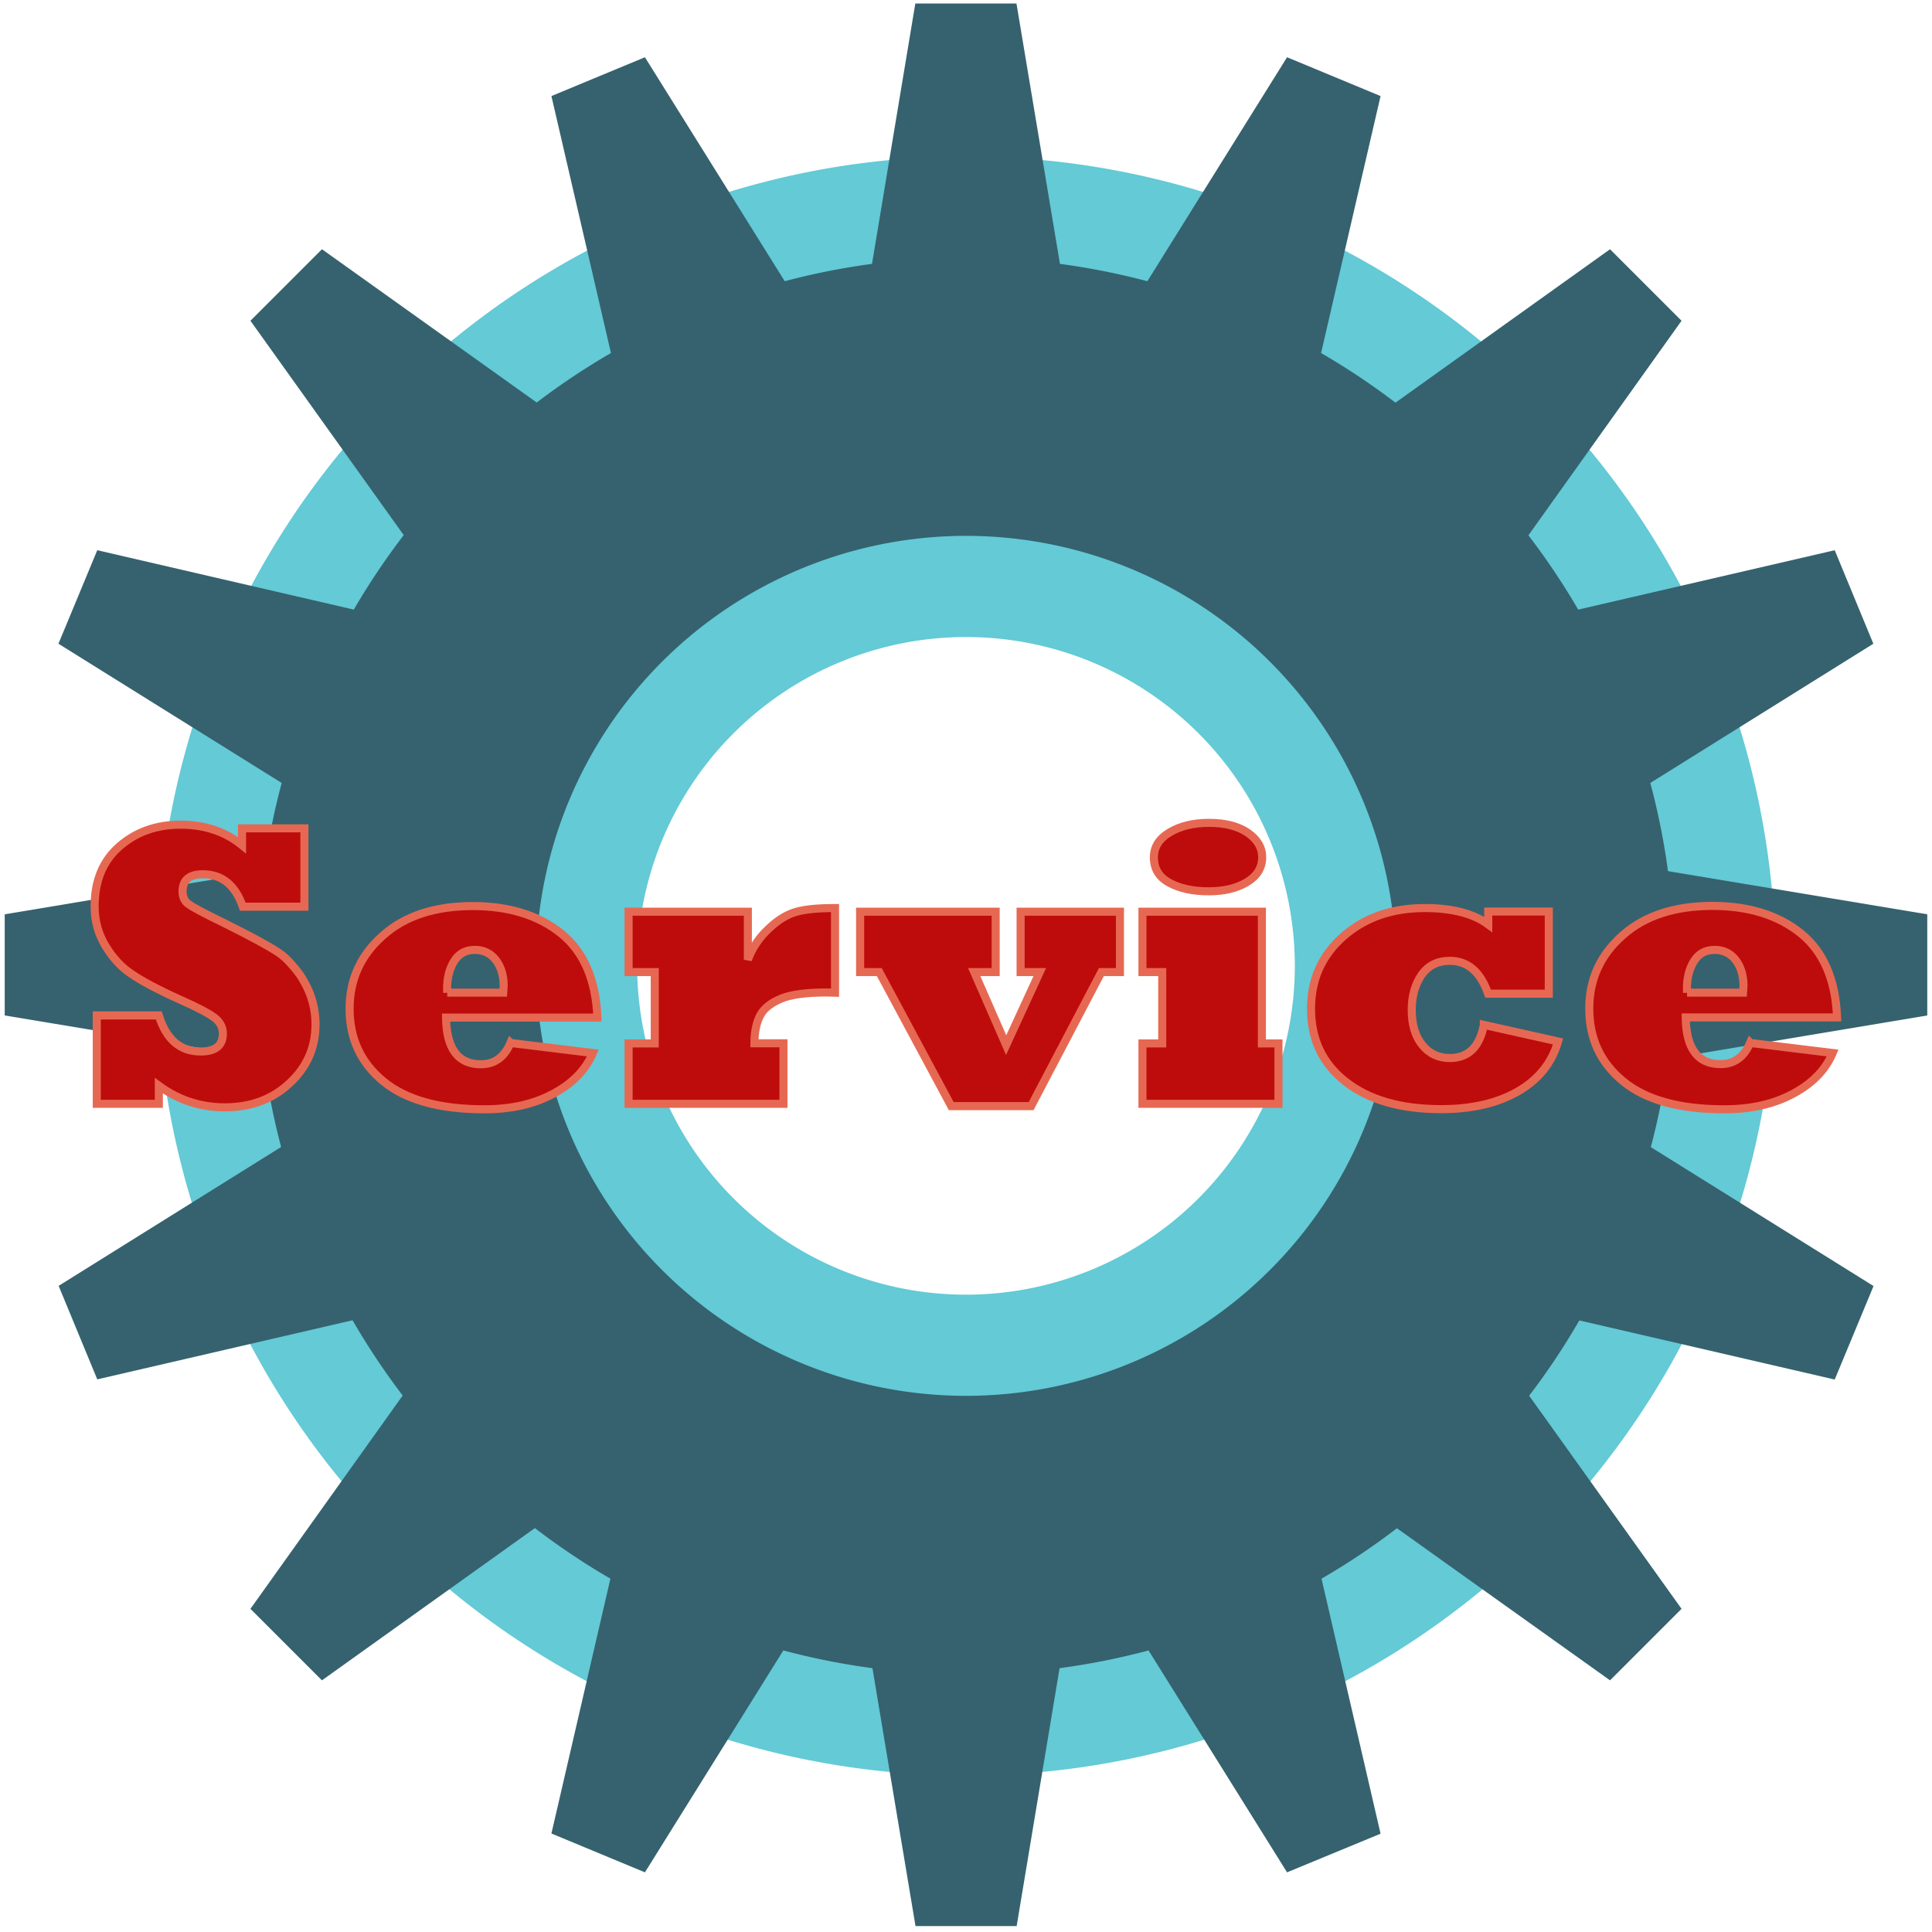 <?xml version="1.0" encoding="UTF-8" standalone="no"?>
<!-- Created with Inkscape (http://www.inkscape.org/) -->

<svg
   xmlns:dc="http://purl.org/dc/elements/1.1/"
   xmlns:cc="http://creativecommons.org/ns#"
   xmlns:rdf="http://www.w3.org/1999/02/22-rdf-syntax-ns#"
   xmlns:svg="http://www.w3.org/2000/svg"
   xmlns="http://www.w3.org/2000/svg"
   xmlns:sodipodi="http://sodipodi.sourceforge.net/DTD/sodipodi-0.dtd"
   xmlns:inkscape="http://www.inkscape.org/namespaces/inkscape"
   width="48"
   height="48"
   viewBox="0 0 12.7 12.7"
   version="1.1"
   id="svg8"
   inkscape:version="0.92.0 r15299"
   sodipodi:docname="icon.svg">
  <defs
     id="defs2" />
  <sodipodi:namedview
     id="base"
     pagecolor="#ffffff"
     bordercolor="#666666"
     borderopacity="1.0"
     inkscape:pageopacity="0.0"
     inkscape:pageshadow="2"
     inkscape:zoom="8"
     inkscape:cx="9.1297373"
     inkscape:cy="35.283677"
     inkscape:document-units="mm"
     inkscape:current-layer="layer2"
     showgrid="true"
     units="px"
     inkscape:pagecheckerboard="false"
     showguides="false"
     inkscape:measure-start="37,48"
     inkscape:measure-end="38,24"
     inkscape:snap-grids="false"
     inkscape:snap-to-guides="true"
     inkscape:snap-others="true"
     inkscape:object-nodes="false"
     inkscape:window-width="1920"
     inkscape:window-height="1017"
     inkscape:window-x="-8"
     inkscape:window-y="-8"
     inkscape:window-maximized="1">
    <inkscape:grid
       type="xygrid"
       id="grid3690" />
  </sodipodi:namedview>
  <g
     inkscape:label="Ebene 1"
     inkscape:groupmode="layer"
     id="layer1"
     transform="translate(0,-284.3)"
     style="display:inline">
    <path
       style="opacity:1;fill:#35626e;fill-opacity:1;stroke:#63cad6;stroke-width:0.665;stroke-linecap:round;stroke-linejoin:miter;stroke-miterlimit:4;stroke-dasharray:none;stroke-opacity:1"
       d="m 6.35,285.661 a 4.989,4.989 0 0 0 -4.989,4.989 4.989,4.989 0 0 0 4.989,4.989 4.989,4.989 0 0 0 4.989,-4.989 4.989,4.989 0 0 0 -4.989,-4.989 z m 0,2.494 a 2.494,2.494 0 0 1 2.494,2.494 2.494,2.494 0 0 1 -2.494,2.494 2.494,2.494 0 0 1 -2.494,-2.494 2.494,2.494 0 0 1 2.494,-2.494 z"
       id="path4511"
       inkscape:connector-curvature="0" />
    <g
       id="g5122"
       transform="matrix(1.257,0,0,1.257,-1.632,-74.705)">
      <path
         inkscape:transform-center-y="-4.233518"
         sodipodi:nodetypes="ccccc"
         inkscape:connector-curvature="0"
         id="rect4515"
         d="m 6.085,285.623 h 0.529 l 0.265,1.587 H 5.821 Z"
         style="opacity:1;fill:#35626e;fill-opacity:1;stroke:none;stroke-width:0;stroke-linecap:round;stroke-linejoin:miter;stroke-miterlimit:4;stroke-dasharray:none;stroke-opacity:1" />
      <path
         inkscape:transform-center-x="1.4978757"
         style="opacity:1;fill:#35626e;fill-opacity:1;stroke:none;stroke-width:0;stroke-linecap:round;stroke-linejoin:miter;stroke-miterlimit:4;stroke-dasharray:none;stroke-opacity:1"
         d="m 4.182,286.107 0.489,-0.203 0.852,1.365 -0.978,0.405 z"
         id="path5040"
         inkscape:connector-curvature="0"
         sodipodi:nodetypes="ccccc"
         inkscape:transform-center-y="-3.860633" />
      <path
         inkscape:transform-center-y="-2.900003"
         sodipodi:nodetypes="ccccc"
         inkscape:connector-curvature="0"
         id="path5042"
         d="m 2.608,287.282 0.374,-0.374 1.31,0.935 -0.748,0.748 z"
         style="opacity:1;fill:#35626e;fill-opacity:1;stroke:none;stroke-width:0;stroke-linecap:round;stroke-linejoin:miter;stroke-miterlimit:4;stroke-dasharray:none;stroke-opacity:1"
         inkscape:transform-center-x="2.9000056" />
      <path
         inkscape:transform-center-x="3.8606371"
         style="opacity:1;fill:#35626e;fill-opacity:1;stroke:none;stroke-width:0;stroke-linecap:round;stroke-linejoin:miter;stroke-miterlimit:4;stroke-dasharray:none;stroke-opacity:1"
         d="m 1.604,288.971 0.203,-0.489 1.568,0.363 -0.405,0.978 z"
         id="path5044"
         inkscape:connector-curvature="0"
         sodipodi:nodetypes="ccccc"
         inkscape:transform-center-y="-1.497873" />
      <path
         inkscape:transform-center-y="-8e-006"
         sodipodi:nodetypes="ccccc"
         inkscape:connector-curvature="0"
         id="path5046"
         d="m 1.323,290.915 6e-6,-0.529 1.587,-0.265 5.9e-6,1.058 z"
         style="opacity:1;fill:#35626e;fill-opacity:1;stroke:none;stroke-width:0;stroke-linecap:round;stroke-linejoin:miter;stroke-miterlimit:4;stroke-dasharray:none;stroke-opacity:1"
         inkscape:transform-center-x="4.2335188" />
      <path
         inkscape:transform-center-x="3.8606326"
         style="opacity:1;fill:#35626e;fill-opacity:1;stroke:none;stroke-width:0;stroke-linecap:round;stroke-linejoin:miter;stroke-miterlimit:4;stroke-dasharray:none;stroke-opacity:1"
         d="m 1.807,292.818 -0.202,-0.489 1.365,-0.852 0.405,0.978 z"
         id="path5048"
         inkscape:connector-curvature="0"
         sodipodi:nodetypes="ccccc"
         inkscape:transform-center-y="1.497872" />
      <path
         inkscape:transform-center-y="2.900002"
         sodipodi:nodetypes="ccccc"
         inkscape:connector-curvature="0"
         id="path5050"
         d="m 2.982,294.392 -0.374,-0.374 0.935,-1.31 0.748,0.748 z"
         style="opacity:1;fill:#35626e;fill-opacity:1;stroke:none;stroke-width:0;stroke-linecap:round;stroke-linejoin:miter;stroke-miterlimit:4;stroke-dasharray:none;stroke-opacity:1"
         inkscape:transform-center-x="2.9000036" />
      <path
         inkscape:transform-center-x="1.4978769"
         style="opacity:1;fill:#35626e;fill-opacity:1;stroke:none;stroke-width:0;stroke-linecap:round;stroke-linejoin:miter;stroke-miterlimit:4;stroke-dasharray:none;stroke-opacity:1"
         d="m 4.671,295.396 -0.489,-0.203 0.363,-1.568 0.978,0.405 z"
         id="path5052"
         inkscape:connector-curvature="0"
         sodipodi:nodetypes="ccccc"
         inkscape:transform-center-y="3.860637" />
      <path
         inkscape:transform-center-y="4.233522"
         sodipodi:nodetypes="ccccc"
         inkscape:connector-curvature="0"
         id="path5054"
         d="m 6.615,295.677 -0.529,-10e-6 -0.265,-1.587 h 1.058 z"
         style="opacity:1;fill:#35626e;fill-opacity:1;stroke:none;stroke-width:0;stroke-linecap:round;stroke-linejoin:miter;stroke-miterlimit:4;stroke-dasharray:none;stroke-opacity:1"
         inkscape:transform-center-x="9.3e-006" />
      <path
         inkscape:transform-center-x="-1.4978716"
         style="opacity:1;fill:#35626e;fill-opacity:1;stroke:none;stroke-width:0;stroke-linecap:round;stroke-linejoin:miter;stroke-miterlimit:4;stroke-dasharray:none;stroke-opacity:1"
         d="m 8.518,295.194 -0.489,0.202 -0.852,-1.365 0.978,-0.405 z"
         id="path5056"
         inkscape:connector-curvature="0"
         sodipodi:nodetypes="ccccc"
         inkscape:transform-center-y="3.860632" />
      <path
         inkscape:transform-center-y="2.900002"
         sodipodi:nodetypes="ccccc"
         inkscape:connector-curvature="0"
         id="path5058"
         d="m 10.092,294.018 -0.374,0.374 -1.31,-0.935 0.748,-0.748 z"
         style="opacity:1;fill:#35626e;fill-opacity:1;stroke:none;stroke-width:0;stroke-linecap:round;stroke-linejoin:miter;stroke-miterlimit:4;stroke-dasharray:none;stroke-opacity:1"
         inkscape:transform-center-x="-2.9000033" />
      <path
         inkscape:transform-center-x="-3.8606366"
         style="opacity:1;fill:#35626e;fill-opacity:1;stroke:none;stroke-width:0;stroke-linecap:round;stroke-linejoin:miter;stroke-miterlimit:4;stroke-dasharray:none;stroke-opacity:1"
         d="m 11.096,292.33 -0.203,0.489 -1.568,-0.363 0.405,-0.978 z"
         id="path5060"
         inkscape:connector-curvature="0"
         sodipodi:nodetypes="ccccc"
         inkscape:transform-center-y="1.497872" />
      <path
         inkscape:transform-center-y="1.2e-005"
         sodipodi:nodetypes="ccccc"
         inkscape:connector-curvature="0"
         id="path5062"
         d="m 11.377,290.386 -1.6e-5,0.529 -1.587,0.265 -4.8e-6,-1.058 z"
         style="opacity:1;fill:#35626e;fill-opacity:1;stroke:none;stroke-width:0;stroke-linecap:round;stroke-linejoin:miter;stroke-miterlimit:4;stroke-dasharray:none;stroke-opacity:1"
         inkscape:transform-center-x="-4.2335203" />
      <path
         inkscape:transform-center-x="-3.8606289"
         style="opacity:1;fill:#35626e;fill-opacity:1;stroke:none;stroke-width:0;stroke-linecap:round;stroke-linejoin:miter;stroke-miterlimit:4;stroke-dasharray:none;stroke-opacity:1"
         d="m 10.893,288.482 0.202,0.489 -1.365,0.852 -0.405,-0.978 z"
         id="path5064"
         inkscape:connector-curvature="0"
         sodipodi:nodetypes="ccccc"
         inkscape:transform-center-y="-1.497868" />
      <path
         inkscape:transform-center-y="-2.899998"
         sodipodi:nodetypes="ccccc"
         inkscape:connector-curvature="0"
         id="path5066"
         d="m 9.718,286.908 0.374,0.374 -0.935,1.31 -0.748,-0.748 z"
         style="opacity:1;fill:#35626e;fill-opacity:1;stroke:none;stroke-width:0;stroke-linecap:round;stroke-linejoin:miter;stroke-miterlimit:4;stroke-dasharray:none;stroke-opacity:1"
         inkscape:transform-center-x="-2.8999998" />
      <path
         inkscape:transform-center-x="-1.4978731"
         style="opacity:1;fill:#35626e;fill-opacity:1;stroke:none;stroke-width:0;stroke-linecap:round;stroke-linejoin:miter;stroke-miterlimit:4;stroke-dasharray:none;stroke-opacity:1"
         d="m 8.029,285.904 0.489,0.203 -0.363,1.568 -0.978,-0.405 z"
         id="path5068"
         inkscape:connector-curvature="0"
         sodipodi:nodetypes="ccccc"
         inkscape:transform-center-y="-3.860633" />
    </g>
  </g>
  <g
     inkscape:groupmode="layer"
     id="layer2"
     inkscape:label="Text">
    <g
       aria-label="Service"
       style="font-style:normal;font-variant:normal;font-weight:normal;font-stretch:normal;font-size:2.666px;line-height:8.333px;font-family:'Rockwell Extra Bold';-inkscape-font-specification:'Rockwell Extra Bold, ';letter-spacing:0px;word-spacing:0px;fill:#be0c0c;fill-opacity:1;stroke:#e76852;stroke-width:0.053;stroke-linecap:butt;stroke-linejoin:miter;stroke-miterlimit:4;stroke-dasharray:none;stroke-opacity:1"
       id="text5138"
       transform="translate(0.119,0.092)">
      <path
         d="M 0.925,7.164 H 0.517 V 6.583 H 0.925 Q 0.998,6.82 1.2,6.82 q 0.146,0 0.146,-0.117 0,-0.061 -0.051,-0.102 Q 1.24,6.557 1.064,6.479 0.843,6.379 0.739,6.306 0.641,6.239 0.572,6.122 0.503,6.006 0.503,5.866 q 0,-0.253 0.164,-0.395 0.163,-0.142 0.401,-0.142 0.238,0 0.404,0.135 V 5.353 H 1.882 V 5.868 H 1.477 Q 1.403,5.655 1.214,5.655 q -0.133,0 -0.133,0.113 0,0.055 0.038,0.082 0.036,0.029 0.236,0.126 0.267,0.133 0.357,0.194 0.046,0.03 0.092,0.085 0.048,0.053 0.079,0.111 0.072,0.128 0.072,0.276 0,0.228 -0.169,0.385 -0.169,0.16 -0.427,0.16 -0.24,0 -0.434,-0.142 z"
         style="font-style:normal;font-variant:normal;font-weight:normal;font-stretch:normal;font-size:2.666px;font-family:'Rockwell Extra Bold';-inkscape-font-specification:'Rockwell Extra Bold, ';fill:#be0c0c;fill-opacity:1;stroke:#e76852;stroke-width:0.053;stroke-miterlimit:4;stroke-dasharray:none;stroke-opacity:1"
         id="path5140"
         inkscape:connector-curvature="0" />
      <path
         d="m 2.821,6.433 h 0.368 q 0.003,-0.039 0.003,-0.044 0,-0.103 -0.052,-0.171 -0.052,-0.066 -0.138,-0.066 -0.089,0 -0.135,0.073 -0.047,0.074 -0.047,0.182 0,0.014 0.001,0.026 z m 0.417,0.331 0.54,0.066 q -0.036,0.085 -0.102,0.152 -0.065,0.066 -0.159,0.116 -0.189,0.102 -0.452,0.102 -0.441,0 -0.664,-0.184 Q 2.179,6.834 2.179,6.539 q 0,-0.289 0.22,-0.482 0.217,-0.193 0.59,-0.193 0.358,0 0.583,0.182 0.221,0.181 0.236,0.551 H 2.813 q 0.004,0.307 0.229,0.307 0.135,0 0.195,-0.141 z"
         style="font-style:normal;font-variant:normal;font-weight:normal;font-stretch:normal;font-size:2.666px;font-family:'Rockwell Extra Bold';-inkscape-font-specification:'Rockwell Extra Bold, ';fill:#be0c0c;fill-opacity:1;stroke:#e76852;stroke-width:0.053;stroke-miterlimit:4;stroke-dasharray:none;stroke-opacity:1"
         id="path5142"
         inkscape:connector-curvature="0" />
      <path
         d="M 5.031,7.164 H 4.013 V 6.767 H 4.185 V 6.298 H 4.013 V 5.901 h 0.784 v 0.316 q 0.044,-0.118 0.137,-0.204 0.089,-0.085 0.18,-0.111 0.087,-0.025 0.256,-0.025 v 0.556 q -0.022,-0.001 -0.055,-0.001 -0.201,0 -0.298,0.04 -0.102,0.042 -0.138,0.109 -0.038,0.07 -0.039,0.185 h 0.191 z"
         style="font-style:normal;font-variant:normal;font-weight:normal;font-stretch:normal;font-size:2.666px;font-family:'Rockwell Extra Bold';-inkscape-font-specification:'Rockwell Extra Bold, ';fill:#be0c0c;fill-opacity:1;stroke:#e76852;stroke-width:0.053;stroke-miterlimit:4;stroke-dasharray:none;stroke-opacity:1"
         id="path5144"
         inkscape:connector-curvature="0" />
      <path
         d="M 6.659,7.179 H 6.134 L 5.661,6.298 H 5.535 V 5.901 H 6.426 V 6.298 H 6.285 L 6.495,6.778 6.716,6.298 H 6.59 V 5.901 H 7.243 V 6.298 H 7.121 Z"
         style="font-style:normal;font-variant:normal;font-weight:normal;font-stretch:normal;font-size:2.666px;font-family:'Rockwell Extra Bold';-inkscape-font-specification:'Rockwell Extra Bold, ';fill:#be0c0c;fill-opacity:1;stroke:#e76852;stroke-width:0.053;stroke-miterlimit:4;stroke-dasharray:none;stroke-opacity:1"
         id="path5146"
         inkscape:connector-curvature="0" />
      <path
         d="M 8.285,7.164 H 7.391 V 6.767 H 7.521 V 6.298 H 7.391 V 5.901 H 8.176 V 6.767 H 8.285 Z M 7.466,5.544 q 0,-0.103 0.105,-0.165 0.104,-0.062 0.258,-0.062 0.158,0 0.254,0.065 0.095,0.066 0.095,0.161 0,0.103 -0.099,0.163 -0.1,0.061 -0.253,0.061 -0.155,0 -0.258,-0.056 Q 7.466,5.656 7.466,5.544 Z"
         style="font-style:normal;font-variant:normal;font-weight:normal;font-stretch:normal;font-size:2.666px;font-family:'Rockwell Extra Bold';-inkscape-font-specification:'Rockwell Extra Bold, ';fill:#be0c0c;fill-opacity:1;stroke:#e76852;stroke-width:0.053;stroke-miterlimit:4;stroke-dasharray:none;stroke-opacity:1"
         id="path5148"
         inkscape:connector-curvature="0" />
      <path
         d="m 9.635,6.645 0.488,0.109 q -0.061,0.211 -0.263,0.328 -0.204,0.117 -0.505,0.117 -0.398,0 -0.628,-0.18 Q 8.499,6.841 8.499,6.539 q 0,-0.29 0.214,-0.477 0.212,-0.185 0.533,-0.185 0.271,0 0.418,0.108 v -0.085 H 10.062 V 6.44 H 9.663 Q 9.588,6.224 9.411,6.224 q -0.12,0 -0.185,0.092 -0.065,0.095 -0.065,0.23 0,0.147 0.07,0.232 0.069,0.085 0.18,0.085 0.182,0 0.224,-0.217 z"
         style="font-style:normal;font-variant:normal;font-weight:normal;font-stretch:normal;font-size:2.666px;font-family:'Rockwell Extra Bold';-inkscape-font-specification:'Rockwell Extra Bold, ';fill:#be0c0c;fill-opacity:1;stroke:#e76852;stroke-width:0.053;stroke-miterlimit:4;stroke-dasharray:none;stroke-opacity:1"
         id="path5150"
         inkscape:connector-curvature="0" />
      <path
         d="m 10.971,6.433 h 0.368 q 0.003,-0.039 0.003,-0.044 0,-0.103 -0.052,-0.171 -0.052,-0.066 -0.138,-0.066 -0.089,0 -0.135,0.073 -0.047,0.074 -0.047,0.182 0,0.014 0.001,0.026 z m 0.417,0.331 0.54,0.066 q -0.036,0.085 -0.102,0.152 -0.065,0.066 -0.159,0.116 -0.189,0.102 -0.452,0.102 -0.441,0 -0.664,-0.184 -0.223,-0.182 -0.223,-0.478 0,-0.289 0.22,-0.482 0.217,-0.193 0.59,-0.193 0.358,0 0.583,0.182 0.221,0.181 0.236,0.551 h -0.995 q 0.004,0.307 0.229,0.307 0.135,0 0.195,-0.141 z"
         style="font-style:normal;font-variant:normal;font-weight:normal;font-stretch:normal;font-size:2.666px;font-family:'Rockwell Extra Bold';-inkscape-font-specification:'Rockwell Extra Bold, ';fill:#be0c0c;fill-opacity:1;stroke:#e76852;stroke-width:0.053;stroke-miterlimit:4;stroke-dasharray:none;stroke-opacity:1"
         id="path5152"
         inkscape:connector-curvature="0" />
    </g>
  </g>
</svg>
